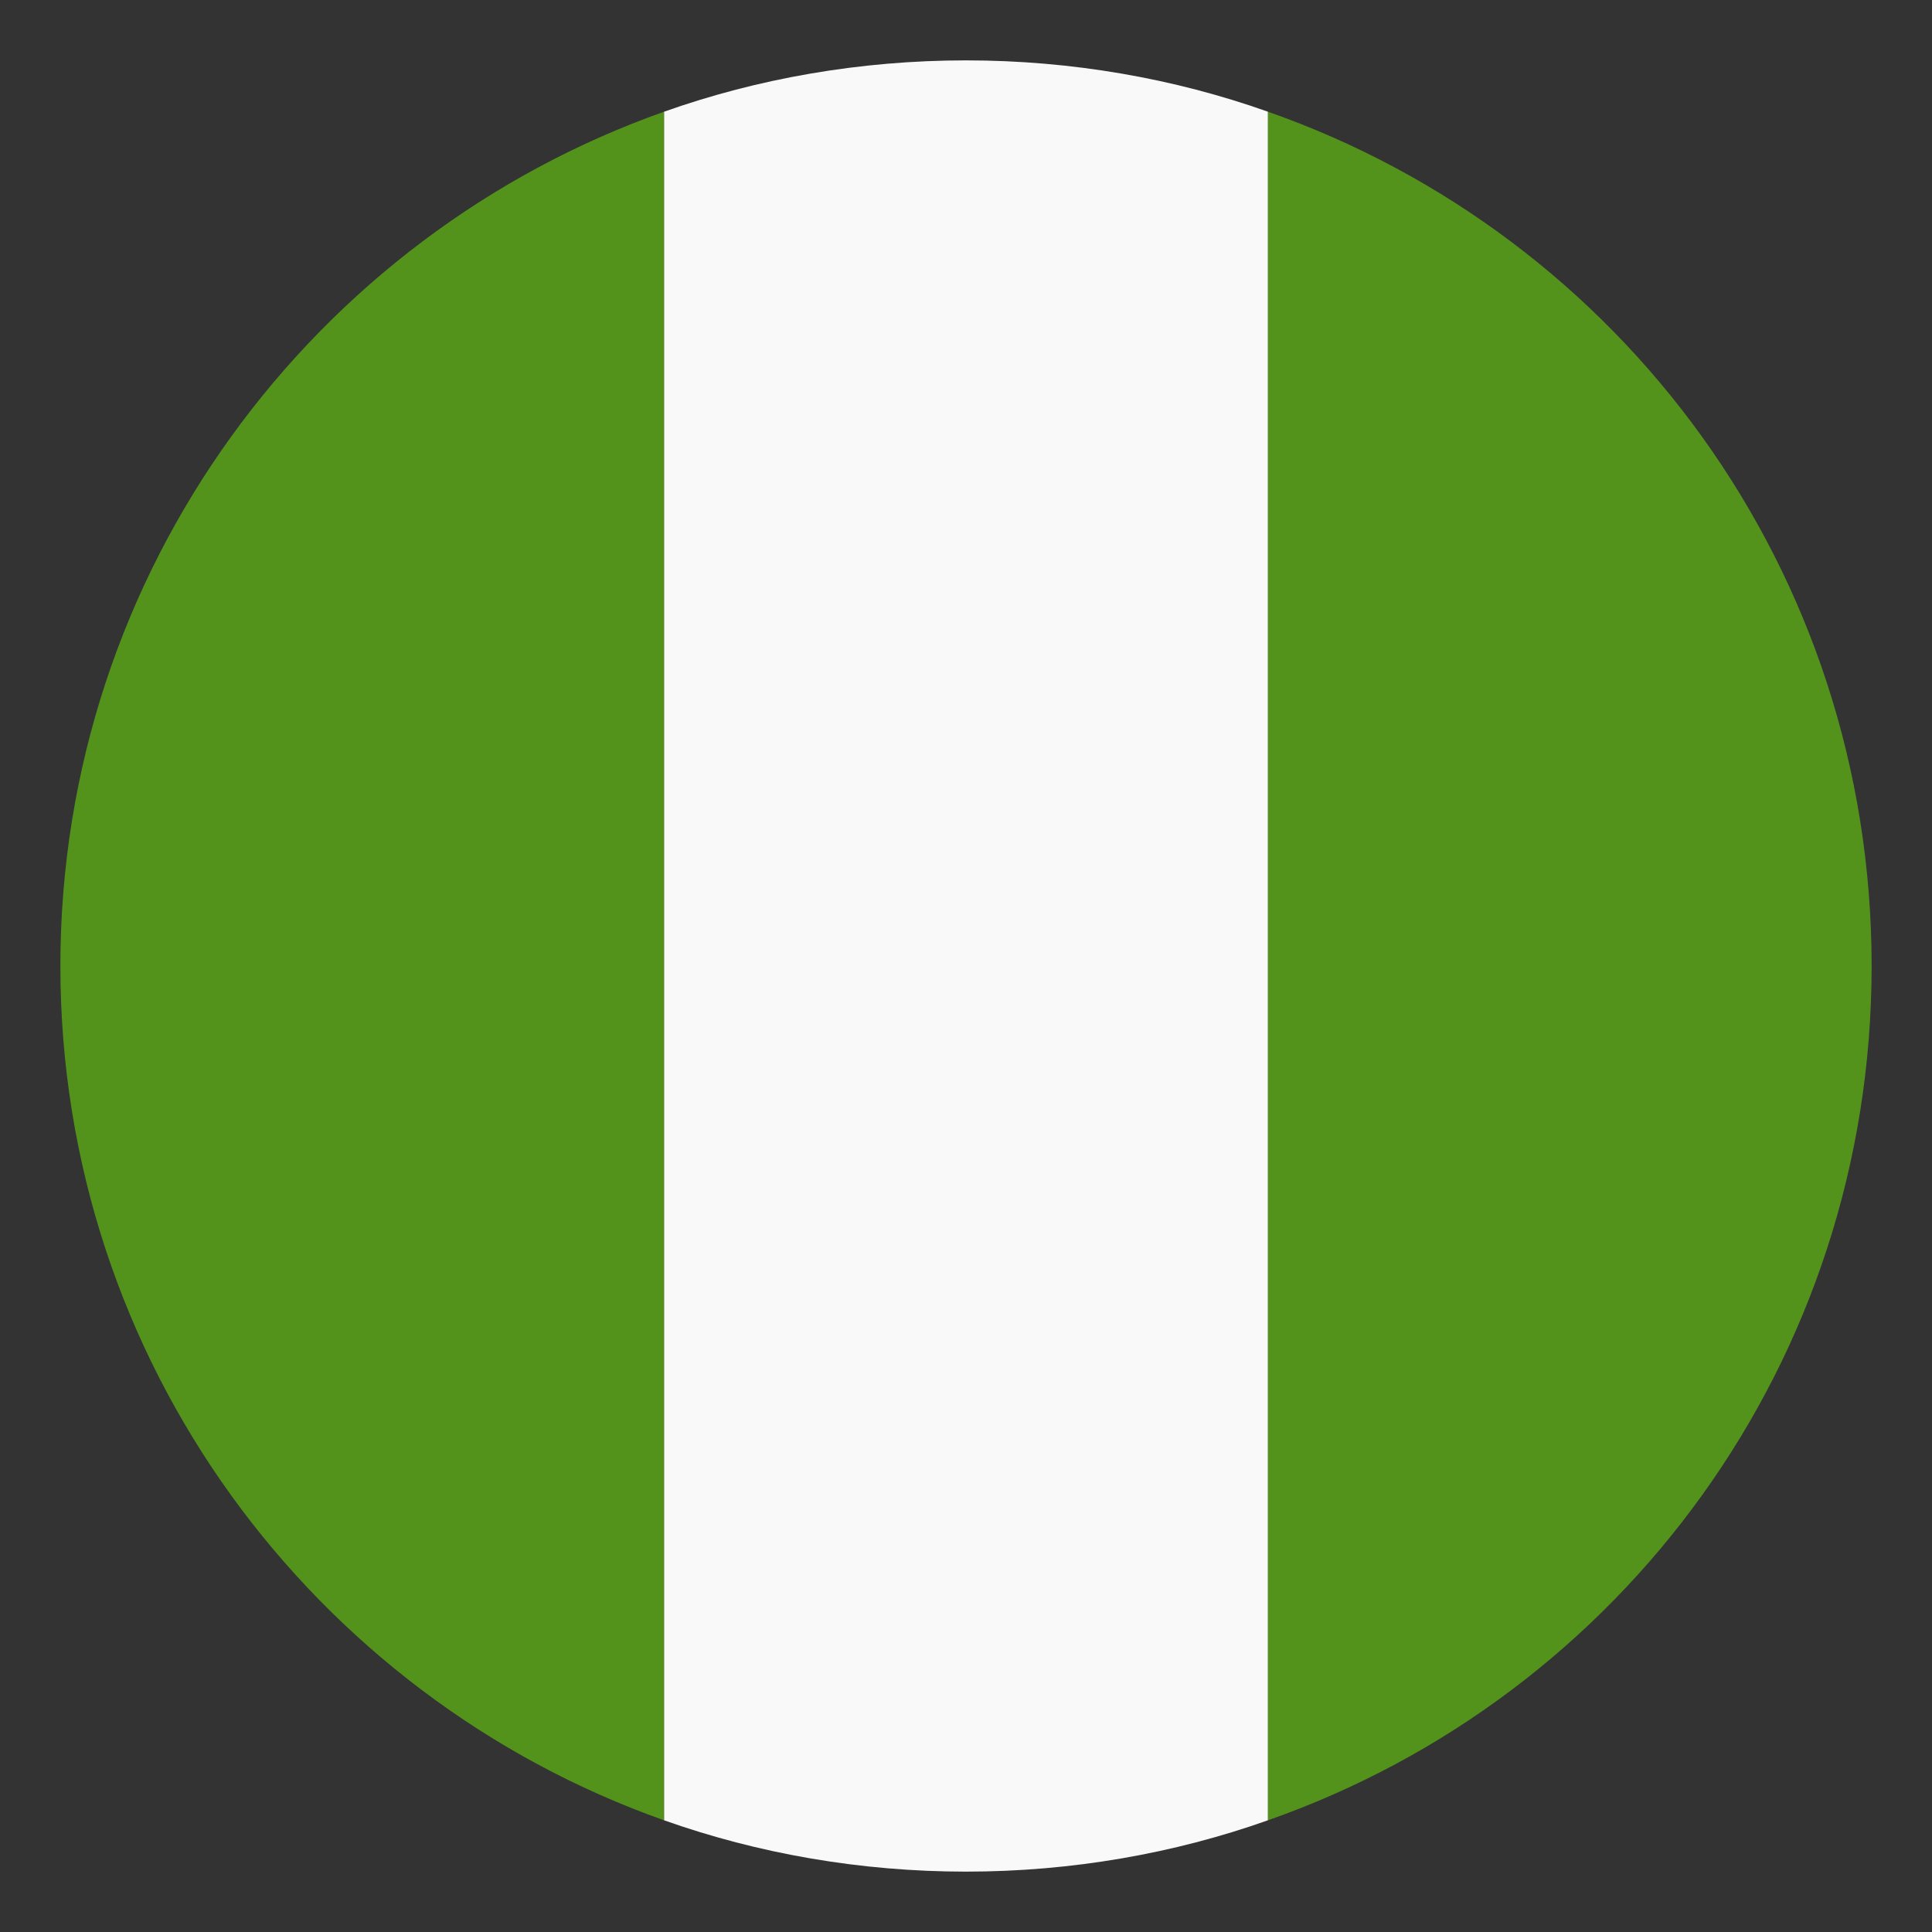 <svg xmlns='http://www.w3.org/2000/svg' width='24' height='24' viewBox='0 0 64 64'><rect x="0" y="0" width="64" height="64" fill="#333333" stroke="none"/><path fill='#53931c' d='M2 32c0 13.1 8.4 24.2 20 28.3V3.7C10.4 7.8 2 18.9 2 32m60 0c0-13.1-8.3-24.2-20-28.3v56.6C53.7 56.2 62 45.1 62 32'/><path fill='#f9f9f9' d='M22 60.3c3.1 1.1 6.5 1.7 10 1.7s6.9-.6 10-1.7V3.7C38.9 2.6 35.5 2 32 2s-6.9.6-10 1.7z'/></svg>